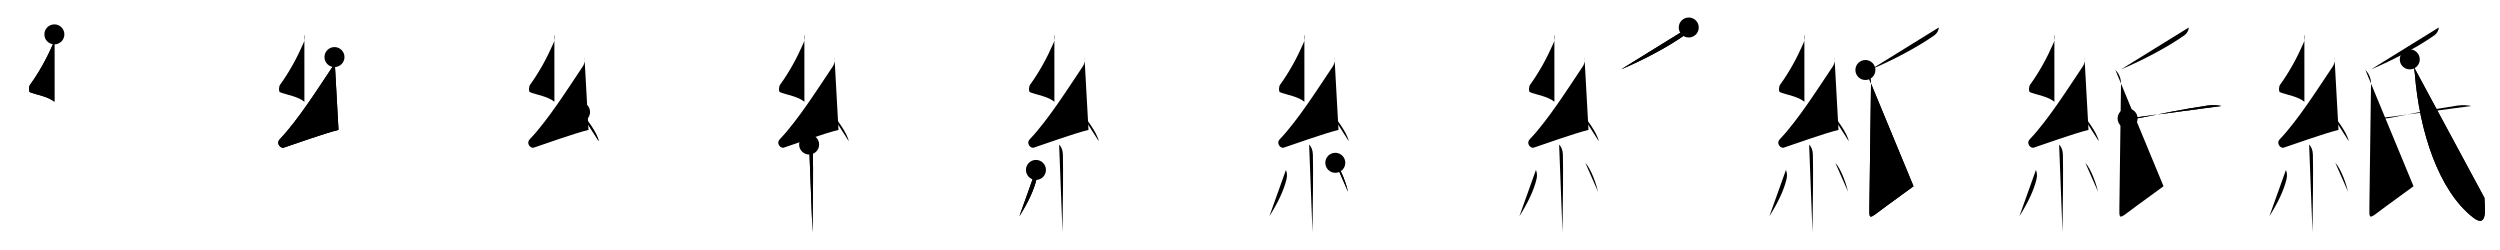 <svg class="stroke_order_diagram--svg_container_for_51866282d5dda79658000450" style="height: 100px; width: 1000px;" viewbox="0 0 1000 100"><desc>Created with Snap</desc><defs></defs><line class="stroke_order_diagram--bounding_box" x1="1" x2="999" y1="1" y2="1"></line><line class="stroke_order_diagram--bounding_box" x1="1" x2="1" y1="1" y2="99"></line><line class="stroke_order_diagram--bounding_box" x1="1" x2="999" y1="99" y2="99"></line><line class="stroke_order_diagram--guide_line" x1="0" x2="1000" y1="50" y2="50"></line><line class="stroke_order_diagram--guide_line" x1="50" x2="50" y1="1" y2="99"></line><line class="stroke_order_diagram--bounding_box" x1="99" x2="99" y1="1" y2="99"></line><path class="stroke_order_diagram--current_path" d="M25.75,17.75c0.3,1.18,0.15,2.34-0.4,3.59c-2.6,5.91-5.6,11.41-9.34,16.6c-0.49,0.68-0.59,2.73,0,2.95c3.13,1.18,7.06,1.65,9.75,3.81" id="kvg:07d19-s1" kvg:type="㇜" transform="matrix(1,0,0,1,-4,-4)" xmlns:kvg="http://kanjivg.tagaini.net"></path><path class="stroke_order_diagram--current_path" d="M25.75,17.75c0.3,1.18,0.15,2.34-0.4,3.59c-2.6,5.91-5.6,11.41-9.34,16.6c-0.49,0.68-0.59,2.73,0,2.95c3.13,1.18,7.06,1.65,9.75,3.81" id="Ske1w46hcj" kvg:type="㇜" transform="matrix(1,0,0,1,-4,-4)" xmlns:kvg="http://kanjivg.tagaini.net"></path><circle class="stroke_order_diagram--path_start" cx="25.75" cy="17.75" r="4" transform="matrix(1,0,0,1,-4,-4)"></circle><line class="stroke_order_diagram--guide_line" x1="150" x2="150" y1="1" y2="99"></line><line class="stroke_order_diagram--bounding_box" x1="199" x2="199" y1="1" y2="99"></line><path class="stroke_order_diagram--existing_path" d="M25.75,17.75c0.3,1.18,0.15,2.34-0.4,3.59c-2.6,5.91-5.6,11.41-9.34,16.6c-0.49,0.68-0.59,2.73,0,2.95c3.13,1.18,7.06,1.65,9.75,3.81" id="Ske1w46hcm" kvg:type="㇜" transform="matrix(1,0,0,1,96,-4)" xmlns:kvg="http://kanjivg.tagaini.net"></path><path class="stroke_order_diagram--current_path" d="M37.79,26.83C38,28,38,29.25,37.04,30.68c-5.53,8.23-13.81,21.36-21.11,29c-1.67,1.75,0.42,3.75,1.5,3.4c4.56-1.49,16.11-5.69,21.97-7.12" id="kvg:07d19-s2" kvg:type="㇜" transform="matrix(1,0,0,1,96,-4)" xmlns:kvg="http://kanjivg.tagaini.net"></path><path class="stroke_order_diagram--current_path" d="M37.79,26.83C38,28,38,29.25,37.04,30.68c-5.53,8.23-13.81,21.36-21.11,29c-1.67,1.75,0.42,3.75,1.5,3.4c4.56-1.49,16.11-5.69,21.97-7.12" id="Ske1w46hco" kvg:type="㇜" transform="matrix(1,0,0,1,96,-4)" xmlns:kvg="http://kanjivg.tagaini.net"></path><circle class="stroke_order_diagram--path_start" cx="37.79" cy="26.83" r="4" transform="matrix(1,0,0,1,96,-4)"></circle><line class="stroke_order_diagram--guide_line" x1="250" x2="250" y1="1" y2="99"></line><line class="stroke_order_diagram--bounding_box" x1="299" x2="299" y1="1" y2="99"></line><path class="stroke_order_diagram--existing_path" d="M25.75,17.75c0.3,1.18,0.15,2.34-0.4,3.59c-2.6,5.91-5.6,11.41-9.34,16.6c-0.49,0.68-0.59,2.73,0,2.95c3.13,1.18,7.06,1.65,9.75,3.81" id="Ske1w46hcr" kvg:type="㇜" transform="matrix(1,0,0,1,196,-4)" xmlns:kvg="http://kanjivg.tagaini.net"></path><path class="stroke_order_diagram--existing_path" d="M37.79,26.83C38,28,38,29.25,37.04,30.68c-5.53,8.23-13.81,21.36-21.11,29c-1.67,1.75,0.42,3.75,1.5,3.4c4.56-1.49,16.11-5.69,21.97-7.12" id="Ske1w46hcs" kvg:type="㇜" transform="matrix(1,0,0,1,196,-4)" xmlns:kvg="http://kanjivg.tagaini.net"></path><path class="stroke_order_diagram--current_path" d="M36.02,48.81c2.29,2.06,6.9,8.46,7.48,11.66" id="kvg:07d19-s3" kvg:type="㇔" transform="matrix(1,0,0,1,196,-4)" xmlns:kvg="http://kanjivg.tagaini.net"></path><path class="stroke_order_diagram--current_path" d="M36.02,48.81c2.29,2.06,6.9,8.46,7.48,11.66" id="Ske1w46hcu" kvg:type="㇔" transform="matrix(1,0,0,1,196,-4)" xmlns:kvg="http://kanjivg.tagaini.net"></path><circle class="stroke_order_diagram--path_start" cx="36.02" cy="48.81" r="4" transform="matrix(1,0,0,1,196,-4)"></circle><line class="stroke_order_diagram--guide_line" x1="350" x2="350" y1="1" y2="99"></line><line class="stroke_order_diagram--bounding_box" x1="399" x2="399" y1="1" y2="99"></line><path class="stroke_order_diagram--existing_path" d="M25.75,17.75c0.3,1.18,0.15,2.34-0.4,3.59c-2.6,5.91-5.6,11.41-9.34,16.6c-0.49,0.68-0.59,2.73,0,2.95c3.13,1.18,7.06,1.65,9.75,3.81" id="Ske1w46hcx" kvg:type="㇜" transform="matrix(1,0,0,1,296,-4)" xmlns:kvg="http://kanjivg.tagaini.net"></path><path class="stroke_order_diagram--existing_path" d="M37.79,26.83C38,28,38,29.25,37.04,30.68c-5.53,8.23-13.81,21.36-21.11,29c-1.67,1.75,0.42,3.75,1.5,3.4c4.56-1.49,16.11-5.69,21.97-7.12" id="Ske1w46hcy" kvg:type="㇜" transform="matrix(1,0,0,1,296,-4)" xmlns:kvg="http://kanjivg.tagaini.net"></path><path class="stroke_order_diagram--existing_path" d="M36.02,48.81c2.29,2.06,6.9,8.46,7.48,11.66" id="Ske1w46hcz" kvg:type="㇔" transform="matrix(1,0,0,1,296,-4)" xmlns:kvg="http://kanjivg.tagaini.net"></path><path class="stroke_order_diagram--current_path" d="M27.65,61.81c0.83,0.83,1.45,2.19,1.5,3.93c0.18,6.16,0.01,18.31-0.09,25.75C29.03,94.21,29,96.24,29,97" id="kvg:07d19-s4" kvg:type="㇑" transform="matrix(1,0,0,1,296,-4)" xmlns:kvg="http://kanjivg.tagaini.net"></path><path class="stroke_order_diagram--current_path" d="M27.65,61.81c0.83,0.83,1.45,2.19,1.5,3.93c0.18,6.16,0.01,18.31-0.09,25.75C29.03,94.21,29,96.24,29,97" id="Ske1w46hc11" kvg:type="㇑" transform="matrix(1,0,0,1,296,-4)" xmlns:kvg="http://kanjivg.tagaini.net"></path><circle class="stroke_order_diagram--path_start" cx="27.65" cy="61.81" r="4" transform="matrix(1,0,0,1,296,-4)"></circle><line class="stroke_order_diagram--guide_line" x1="450" x2="450" y1="1" y2="99"></line><line class="stroke_order_diagram--bounding_box" x1="499" x2="499" y1="1" y2="99"></line><path class="stroke_order_diagram--existing_path" d="M25.75,17.75c0.3,1.18,0.15,2.34-0.4,3.59c-2.6,5.91-5.6,11.41-9.34,16.6c-0.49,0.68-0.59,2.73,0,2.95c3.13,1.18,7.06,1.65,9.75,3.81" id="Ske1w46hc14" kvg:type="㇜" transform="matrix(1,0,0,1,396,-4)" xmlns:kvg="http://kanjivg.tagaini.net"></path><path class="stroke_order_diagram--existing_path" d="M37.79,26.83C38,28,38,29.25,37.04,30.68c-5.53,8.23-13.81,21.36-21.11,29c-1.67,1.75,0.42,3.75,1.5,3.4c4.56-1.49,16.11-5.69,21.97-7.12" id="Ske1w46hc15" kvg:type="㇜" transform="matrix(1,0,0,1,396,-4)" xmlns:kvg="http://kanjivg.tagaini.net"></path><path class="stroke_order_diagram--existing_path" d="M36.02,48.81c2.29,2.06,6.9,8.46,7.48,11.66" id="Ske1w46hc16" kvg:type="㇔" transform="matrix(1,0,0,1,396,-4)" xmlns:kvg="http://kanjivg.tagaini.net"></path><path class="stroke_order_diagram--existing_path" d="M27.65,61.81c0.83,0.83,1.45,2.19,1.5,3.93c0.18,6.16,0.01,18.31-0.09,25.75C29.03,94.21,29,96.24,29,97" id="Ske1w46hc17" kvg:type="㇑" transform="matrix(1,0,0,1,396,-4)" xmlns:kvg="http://kanjivg.tagaini.net"></path><path class="stroke_order_diagram--current_path" d="M18.38,71.97c0.49,1.28,0.52,2.41,0.22,3.7c-0.98,4.21-3.35,9.33-6.85,14.83" id="kvg:07d19-s5" kvg:type="㇒" transform="matrix(1,0,0,1,396,-4)" xmlns:kvg="http://kanjivg.tagaini.net"></path><path class="stroke_order_diagram--current_path" d="M18.38,71.97c0.49,1.28,0.52,2.41,0.22,3.7c-0.98,4.21-3.35,9.33-6.85,14.83" id="Ske1w46hc19" kvg:type="㇒" transform="matrix(1,0,0,1,396,-4)" xmlns:kvg="http://kanjivg.tagaini.net"></path><circle class="stroke_order_diagram--path_start" cx="18.38" cy="71.97" r="4" transform="matrix(1,0,0,1,396,-4)"></circle><line class="stroke_order_diagram--guide_line" x1="550" x2="550" y1="1" y2="99"></line><line class="stroke_order_diagram--bounding_box" x1="599" x2="599" y1="1" y2="99"></line><path class="stroke_order_diagram--existing_path" d="M25.75,17.75c0.3,1.18,0.15,2.34-0.4,3.59c-2.6,5.91-5.6,11.41-9.34,16.6c-0.49,0.68-0.59,2.73,0,2.95c3.13,1.18,7.06,1.65,9.75,3.81" id="Ske1w46hc1c" kvg:type="㇜" transform="matrix(1,0,0,1,496,-4)" xmlns:kvg="http://kanjivg.tagaini.net"></path><path class="stroke_order_diagram--existing_path" d="M37.79,26.83C38,28,38,29.25,37.04,30.68c-5.53,8.23-13.81,21.36-21.11,29c-1.67,1.75,0.42,3.75,1.5,3.4c4.56-1.49,16.11-5.69,21.97-7.12" id="Ske1w46hc1d" kvg:type="㇜" transform="matrix(1,0,0,1,496,-4)" xmlns:kvg="http://kanjivg.tagaini.net"></path><path class="stroke_order_diagram--existing_path" d="M36.02,48.81c2.29,2.06,6.9,8.46,7.48,11.66" id="Ske1w46hc1e" kvg:type="㇔" transform="matrix(1,0,0,1,496,-4)" xmlns:kvg="http://kanjivg.tagaini.net"></path><path class="stroke_order_diagram--existing_path" d="M27.65,61.81c0.83,0.83,1.45,2.19,1.5,3.93c0.18,6.16,0.01,18.31-0.09,25.75C29.03,94.21,29,96.24,29,97" id="Ske1w46hc1f" kvg:type="㇑" transform="matrix(1,0,0,1,496,-4)" xmlns:kvg="http://kanjivg.tagaini.net"></path><path class="stroke_order_diagram--existing_path" d="M18.38,71.97c0.49,1.28,0.52,2.41,0.22,3.7c-0.98,4.21-3.35,9.33-6.85,14.83" id="Ske1w46hc1g" kvg:type="㇒" transform="matrix(1,0,0,1,496,-4)" xmlns:kvg="http://kanjivg.tagaini.net"></path><path class="stroke_order_diagram--current_path" d="M38.12,69.12c2.56,2.75,4.53,9.13,5.12,11.62" id="kvg:07d19-s6" kvg:type="㇔" transform="matrix(1,0,0,1,496,-4)" xmlns:kvg="http://kanjivg.tagaini.net"></path><path class="stroke_order_diagram--current_path" d="M38.12,69.12c2.56,2.75,4.53,9.13,5.12,11.62" id="Ske1w46hc1i" kvg:type="㇔" transform="matrix(1,0,0,1,496,-4)" xmlns:kvg="http://kanjivg.tagaini.net"></path><circle class="stroke_order_diagram--path_start" cx="38.12" cy="69.12" r="4" transform="matrix(1,0,0,1,496,-4)"></circle><line class="stroke_order_diagram--guide_line" x1="650" x2="650" y1="1" y2="99"></line><line class="stroke_order_diagram--bounding_box" x1="699" x2="699" y1="1" y2="99"></line><path class="stroke_order_diagram--existing_path" d="M25.75,17.75c0.3,1.18,0.15,2.34-0.4,3.59c-2.6,5.91-5.6,11.41-9.34,16.6c-0.49,0.68-0.59,2.73,0,2.95c3.13,1.18,7.06,1.65,9.75,3.81" id="Ske1w46hc1l" kvg:type="㇜" transform="matrix(1,0,0,1,596,-4)" xmlns:kvg="http://kanjivg.tagaini.net"></path><path class="stroke_order_diagram--existing_path" d="M37.79,26.83C38,28,38,29.25,37.04,30.68c-5.53,8.23-13.81,21.36-21.11,29c-1.67,1.75,0.42,3.75,1.5,3.4c4.56-1.49,16.11-5.69,21.97-7.12" id="Ske1w46hc1m" kvg:type="㇜" transform="matrix(1,0,0,1,596,-4)" xmlns:kvg="http://kanjivg.tagaini.net"></path><path class="stroke_order_diagram--existing_path" d="M36.02,48.81c2.29,2.06,6.9,8.46,7.48,11.66" id="Ske1w46hc1n" kvg:type="㇔" transform="matrix(1,0,0,1,596,-4)" xmlns:kvg="http://kanjivg.tagaini.net"></path><path class="stroke_order_diagram--existing_path" d="M27.65,61.81c0.83,0.83,1.45,2.19,1.5,3.93c0.18,6.16,0.01,18.31-0.09,25.75C29.03,94.21,29,96.24,29,97" id="Ske1w46hc1o" kvg:type="㇑" transform="matrix(1,0,0,1,596,-4)" xmlns:kvg="http://kanjivg.tagaini.net"></path><path class="stroke_order_diagram--existing_path" d="M18.38,71.97c0.49,1.28,0.52,2.41,0.22,3.7c-0.98,4.21-3.35,9.33-6.85,14.83" id="Ske1w46hc1p" kvg:type="㇒" transform="matrix(1,0,0,1,596,-4)" xmlns:kvg="http://kanjivg.tagaini.net"></path><path class="stroke_order_diagram--existing_path" d="M38.12,69.12c2.56,2.75,4.53,9.13,5.12,11.62" id="Ske1w46hc1q" kvg:type="㇔" transform="matrix(1,0,0,1,596,-4)" xmlns:kvg="http://kanjivg.tagaini.net"></path><path class="stroke_order_diagram--current_path" d="M79.5,15c0,1.12-0.73,2.38-1.64,3.04C71.62,22.5,61.38,28,52.41,31.75" id="kvg:07d19-s7" kvg:type="㇒" transform="matrix(1,0,0,1,596,-4)" xmlns:kvg="http://kanjivg.tagaini.net"></path><path class="stroke_order_diagram--current_path" d="M79.5,15c0,1.12-0.73,2.38-1.64,3.04C71.62,22.5,61.38,28,52.41,31.75" id="Ske1w46hc1s" kvg:type="㇒" transform="matrix(1,0,0,1,596,-4)" xmlns:kvg="http://kanjivg.tagaini.net"></path><circle class="stroke_order_diagram--path_start" cx="79.5" cy="15" r="4" transform="matrix(1,0,0,1,596,-4)"></circle><line class="stroke_order_diagram--guide_line" x1="750" x2="750" y1="1" y2="99"></line><line class="stroke_order_diagram--bounding_box" x1="799" x2="799" y1="1" y2="99"></line><path class="stroke_order_diagram--existing_path" d="M25.75,17.75c0.3,1.18,0.15,2.34-0.4,3.59c-2.6,5.91-5.6,11.41-9.34,16.6c-0.49,0.68-0.59,2.73,0,2.95c3.13,1.18,7.06,1.65,9.75,3.81" id="Ske1w46hc1v" kvg:type="㇜" transform="matrix(1,0,0,1,696,-4)" xmlns:kvg="http://kanjivg.tagaini.net"></path><path class="stroke_order_diagram--existing_path" d="M37.79,26.83C38,28,38,29.25,37.04,30.68c-5.53,8.23-13.81,21.36-21.11,29c-1.67,1.75,0.42,3.75,1.5,3.4c4.56-1.49,16.11-5.69,21.97-7.12" id="Ske1w46hc1w" kvg:type="㇜" transform="matrix(1,0,0,1,696,-4)" xmlns:kvg="http://kanjivg.tagaini.net"></path><path class="stroke_order_diagram--existing_path" d="M36.02,48.81c2.29,2.06,6.9,8.46,7.48,11.66" id="Ske1w46hc1x" kvg:type="㇔" transform="matrix(1,0,0,1,696,-4)" xmlns:kvg="http://kanjivg.tagaini.net"></path><path class="stroke_order_diagram--existing_path" d="M27.65,61.81c0.83,0.83,1.45,2.19,1.5,3.93c0.18,6.16,0.01,18.31-0.09,25.75C29.03,94.21,29,96.24,29,97" id="Ske1w46hc1y" kvg:type="㇑" transform="matrix(1,0,0,1,696,-4)" xmlns:kvg="http://kanjivg.tagaini.net"></path><path class="stroke_order_diagram--existing_path" d="M18.38,71.97c0.49,1.28,0.52,2.41,0.22,3.7c-0.98,4.21-3.35,9.33-6.85,14.83" id="Ske1w46hc1z" kvg:type="㇒" transform="matrix(1,0,0,1,696,-4)" xmlns:kvg="http://kanjivg.tagaini.net"></path><path class="stroke_order_diagram--existing_path" d="M38.12,69.12c2.56,2.75,4.53,9.13,5.12,11.62" id="Ske1w46hc20" kvg:type="㇔" transform="matrix(1,0,0,1,696,-4)" xmlns:kvg="http://kanjivg.tagaini.net"></path><path class="stroke_order_diagram--existing_path" d="M79.5,15c0,1.12-0.73,2.38-1.64,3.04C71.62,22.5,61.38,28,52.41,31.75" id="Ske1w46hc21" kvg:type="㇒" transform="matrix(1,0,0,1,696,-4)" xmlns:kvg="http://kanjivg.tagaini.net"></path><path class="stroke_order_diagram--current_path" d="M50.16,32c1.42,1.42,2.25,3.25,2.25,5.5s-0.66,46.25-0.66,49.75s-0.25,4.5,3,2S67.41,80,69.41,78.5" id="kvg:07d19-s8" kvg:type="㇙" transform="matrix(1,0,0,1,696,-4)" xmlns:kvg="http://kanjivg.tagaini.net"></path><path class="stroke_order_diagram--current_path" d="M50.16,32c1.42,1.42,2.25,3.25,2.25,5.5s-0.66,46.25-0.66,49.75s-0.25,4.5,3,2S67.41,80,69.41,78.5" id="Ske1w46hc23" kvg:type="㇙" transform="matrix(1,0,0,1,696,-4)" xmlns:kvg="http://kanjivg.tagaini.net"></path><circle class="stroke_order_diagram--path_start" cx="50.16" cy="32" r="4" transform="matrix(1,0,0,1,696,-4)"></circle><line class="stroke_order_diagram--guide_line" x1="850" x2="850" y1="1" y2="99"></line><line class="stroke_order_diagram--bounding_box" x1="899" x2="899" y1="1" y2="99"></line><path class="stroke_order_diagram--existing_path" d="M25.75,17.75c0.3,1.18,0.15,2.34-0.4,3.59c-2.6,5.91-5.6,11.41-9.34,16.6c-0.49,0.68-0.59,2.73,0,2.95c3.13,1.18,7.06,1.65,9.75,3.81" id="Ske1w46hc26" kvg:type="㇜" transform="matrix(1,0,0,1,796,-4)" xmlns:kvg="http://kanjivg.tagaini.net"></path><path class="stroke_order_diagram--existing_path" d="M37.79,26.83C38,28,38,29.25,37.04,30.68c-5.53,8.23-13.81,21.36-21.11,29c-1.67,1.75,0.42,3.75,1.5,3.4c4.56-1.49,16.11-5.69,21.97-7.12" id="Ske1w46hc27" kvg:type="㇜" transform="matrix(1,0,0,1,796,-4)" xmlns:kvg="http://kanjivg.tagaini.net"></path><path class="stroke_order_diagram--existing_path" d="M36.02,48.81c2.29,2.06,6.9,8.46,7.48,11.66" id="Ske1w46hc28" kvg:type="㇔" transform="matrix(1,0,0,1,796,-4)" xmlns:kvg="http://kanjivg.tagaini.net"></path><path class="stroke_order_diagram--existing_path" d="M27.65,61.81c0.83,0.83,1.45,2.19,1.5,3.93c0.18,6.16,0.01,18.31-0.09,25.75C29.03,94.21,29,96.24,29,97" id="Ske1w46hc29" kvg:type="㇑" transform="matrix(1,0,0,1,796,-4)" xmlns:kvg="http://kanjivg.tagaini.net"></path><path class="stroke_order_diagram--existing_path" d="M18.38,71.97c0.49,1.28,0.52,2.41,0.22,3.7c-0.98,4.21-3.35,9.33-6.85,14.83" id="Ske1w46hc2a" kvg:type="㇒" transform="matrix(1,0,0,1,796,-4)" xmlns:kvg="http://kanjivg.tagaini.net"></path><path class="stroke_order_diagram--existing_path" d="M38.12,69.12c2.56,2.75,4.53,9.13,5.12,11.62" id="Ske1w46hc2b" kvg:type="㇔" transform="matrix(1,0,0,1,796,-4)" xmlns:kvg="http://kanjivg.tagaini.net"></path><path class="stroke_order_diagram--existing_path" d="M79.5,15c0,1.12-0.73,2.38-1.64,3.04C71.62,22.5,61.38,28,52.41,31.75" id="Ske1w46hc2c" kvg:type="㇒" transform="matrix(1,0,0,1,796,-4)" xmlns:kvg="http://kanjivg.tagaini.net"></path><path class="stroke_order_diagram--existing_path" d="M50.16,32c1.42,1.42,2.25,3.25,2.25,5.5s-0.66,46.25-0.66,49.75s-0.25,4.5,3,2S67.41,80,69.41,78.5" id="Ske1w46hc2d" kvg:type="㇙" transform="matrix(1,0,0,1,796,-4)" xmlns:kvg="http://kanjivg.tagaini.net"></path><path class="stroke_order_diagram--current_path" d="M55.04,51.38c1.71,0.24,4.01-0.03,5.58-0.34c8.5-1.67,15.5-3.17,26.29-4.8c2.66-0.4,4.32-0.05,5.66,0.15" id="kvg:07d19-s9" kvg:type="㇐" transform="matrix(1,0,0,1,796,-4)" xmlns:kvg="http://kanjivg.tagaini.net"></path><path class="stroke_order_diagram--current_path" d="M55.04,51.38c1.71,0.24,4.01-0.03,5.58-0.34c8.5-1.67,15.5-3.17,26.29-4.8c2.66-0.4,4.32-0.05,5.66,0.15" id="Ske1w46hc2f" kvg:type="㇐" transform="matrix(1,0,0,1,796,-4)" xmlns:kvg="http://kanjivg.tagaini.net"></path><circle class="stroke_order_diagram--path_start" cx="55.04" cy="51.38" r="4" transform="matrix(1,0,0,1,796,-4)"></circle><line class="stroke_order_diagram--guide_line" x1="950" x2="950" y1="1" y2="99"></line><line class="stroke_order_diagram--bounding_box" x1="999" x2="999" y1="1" y2="99"></line><path class="stroke_order_diagram--existing_path" d="M25.75,17.75c0.3,1.18,0.15,2.34-0.4,3.59c-2.6,5.91-5.6,11.41-9.34,16.6c-0.49,0.68-0.59,2.73,0,2.95c3.13,1.18,7.06,1.65,9.75,3.81" id="Ske1w46hc2i" kvg:type="㇜" transform="matrix(1,0,0,1,896,-4)" xmlns:kvg="http://kanjivg.tagaini.net"></path><path class="stroke_order_diagram--existing_path" d="M37.79,26.83C38,28,38,29.25,37.04,30.68c-5.53,8.23-13.81,21.36-21.11,29c-1.67,1.75,0.42,3.75,1.5,3.4c4.56-1.49,16.11-5.69,21.97-7.12" id="Ske1w46hc2j" kvg:type="㇜" transform="matrix(1,0,0,1,896,-4)" xmlns:kvg="http://kanjivg.tagaini.net"></path><path class="stroke_order_diagram--existing_path" d="M36.02,48.81c2.29,2.06,6.9,8.46,7.48,11.66" id="Ske1w46hc2k" kvg:type="㇔" transform="matrix(1,0,0,1,896,-4)" xmlns:kvg="http://kanjivg.tagaini.net"></path><path class="stroke_order_diagram--existing_path" d="M27.65,61.81c0.83,0.83,1.45,2.19,1.5,3.93c0.18,6.16,0.01,18.31-0.09,25.75C29.03,94.21,29,96.24,29,97" id="Ske1w46hc2l" kvg:type="㇑" transform="matrix(1,0,0,1,896,-4)" xmlns:kvg="http://kanjivg.tagaini.net"></path><path class="stroke_order_diagram--existing_path" d="M18.38,71.97c0.49,1.28,0.52,2.41,0.22,3.7c-0.98,4.21-3.35,9.33-6.85,14.83" id="Ske1w46hc2m" kvg:type="㇒" transform="matrix(1,0,0,1,896,-4)" xmlns:kvg="http://kanjivg.tagaini.net"></path><path class="stroke_order_diagram--existing_path" d="M38.12,69.12c2.56,2.75,4.53,9.13,5.12,11.62" id="Ske1w46hc2n" kvg:type="㇔" transform="matrix(1,0,0,1,896,-4)" xmlns:kvg="http://kanjivg.tagaini.net"></path><path class="stroke_order_diagram--existing_path" d="M79.5,15c0,1.12-0.73,2.38-1.64,3.04C71.62,22.5,61.38,28,52.41,31.75" id="Ske1w46hc2o" kvg:type="㇒" transform="matrix(1,0,0,1,896,-4)" xmlns:kvg="http://kanjivg.tagaini.net"></path><path class="stroke_order_diagram--existing_path" d="M50.16,32c1.42,1.42,2.25,3.25,2.25,5.5s-0.66,46.25-0.66,49.75s-0.25,4.5,3,2S67.41,80,69.41,78.5" id="Ske1w46hc2p" kvg:type="㇙" transform="matrix(1,0,0,1,896,-4)" xmlns:kvg="http://kanjivg.tagaini.net"></path><path class="stroke_order_diagram--existing_path" d="M55.04,51.38c1.71,0.24,4.01-0.03,5.58-0.34c8.5-1.67,15.5-3.17,26.29-4.8c2.66-0.4,4.32-0.05,5.66,0.15" id="Ske1w46hc2q" kvg:type="㇐" transform="matrix(1,0,0,1,896,-4)" xmlns:kvg="http://kanjivg.tagaini.net"></path><path class="stroke_order_diagram--current_path" d="M67.91,27.75c1.34,1.69,1.86,3.7,2.02,5.74C71.75,56.25,79.31,80.13,93.25,91c6.2,4.83,4.53-4.81,4.53-7.84" id="kvg:07d19-s10" kvg:type="㇂" transform="matrix(1,0,0,1,896,-4)" xmlns:kvg="http://kanjivg.tagaini.net"></path><path class="stroke_order_diagram--current_path" d="M67.91,27.75c1.34,1.69,1.86,3.7,2.02,5.74C71.75,56.25,79.31,80.13,93.25,91c6.2,4.83,4.53-4.81,4.53-7.84" id="Ske1w46hc2s" kvg:type="㇂" transform="matrix(1,0,0,1,896,-4)" xmlns:kvg="http://kanjivg.tagaini.net"></path><circle class="stroke_order_diagram--path_start" cx="67.91" cy="27.75" r="4" transform="matrix(1,0,0,1,896,-4)"></circle></svg>